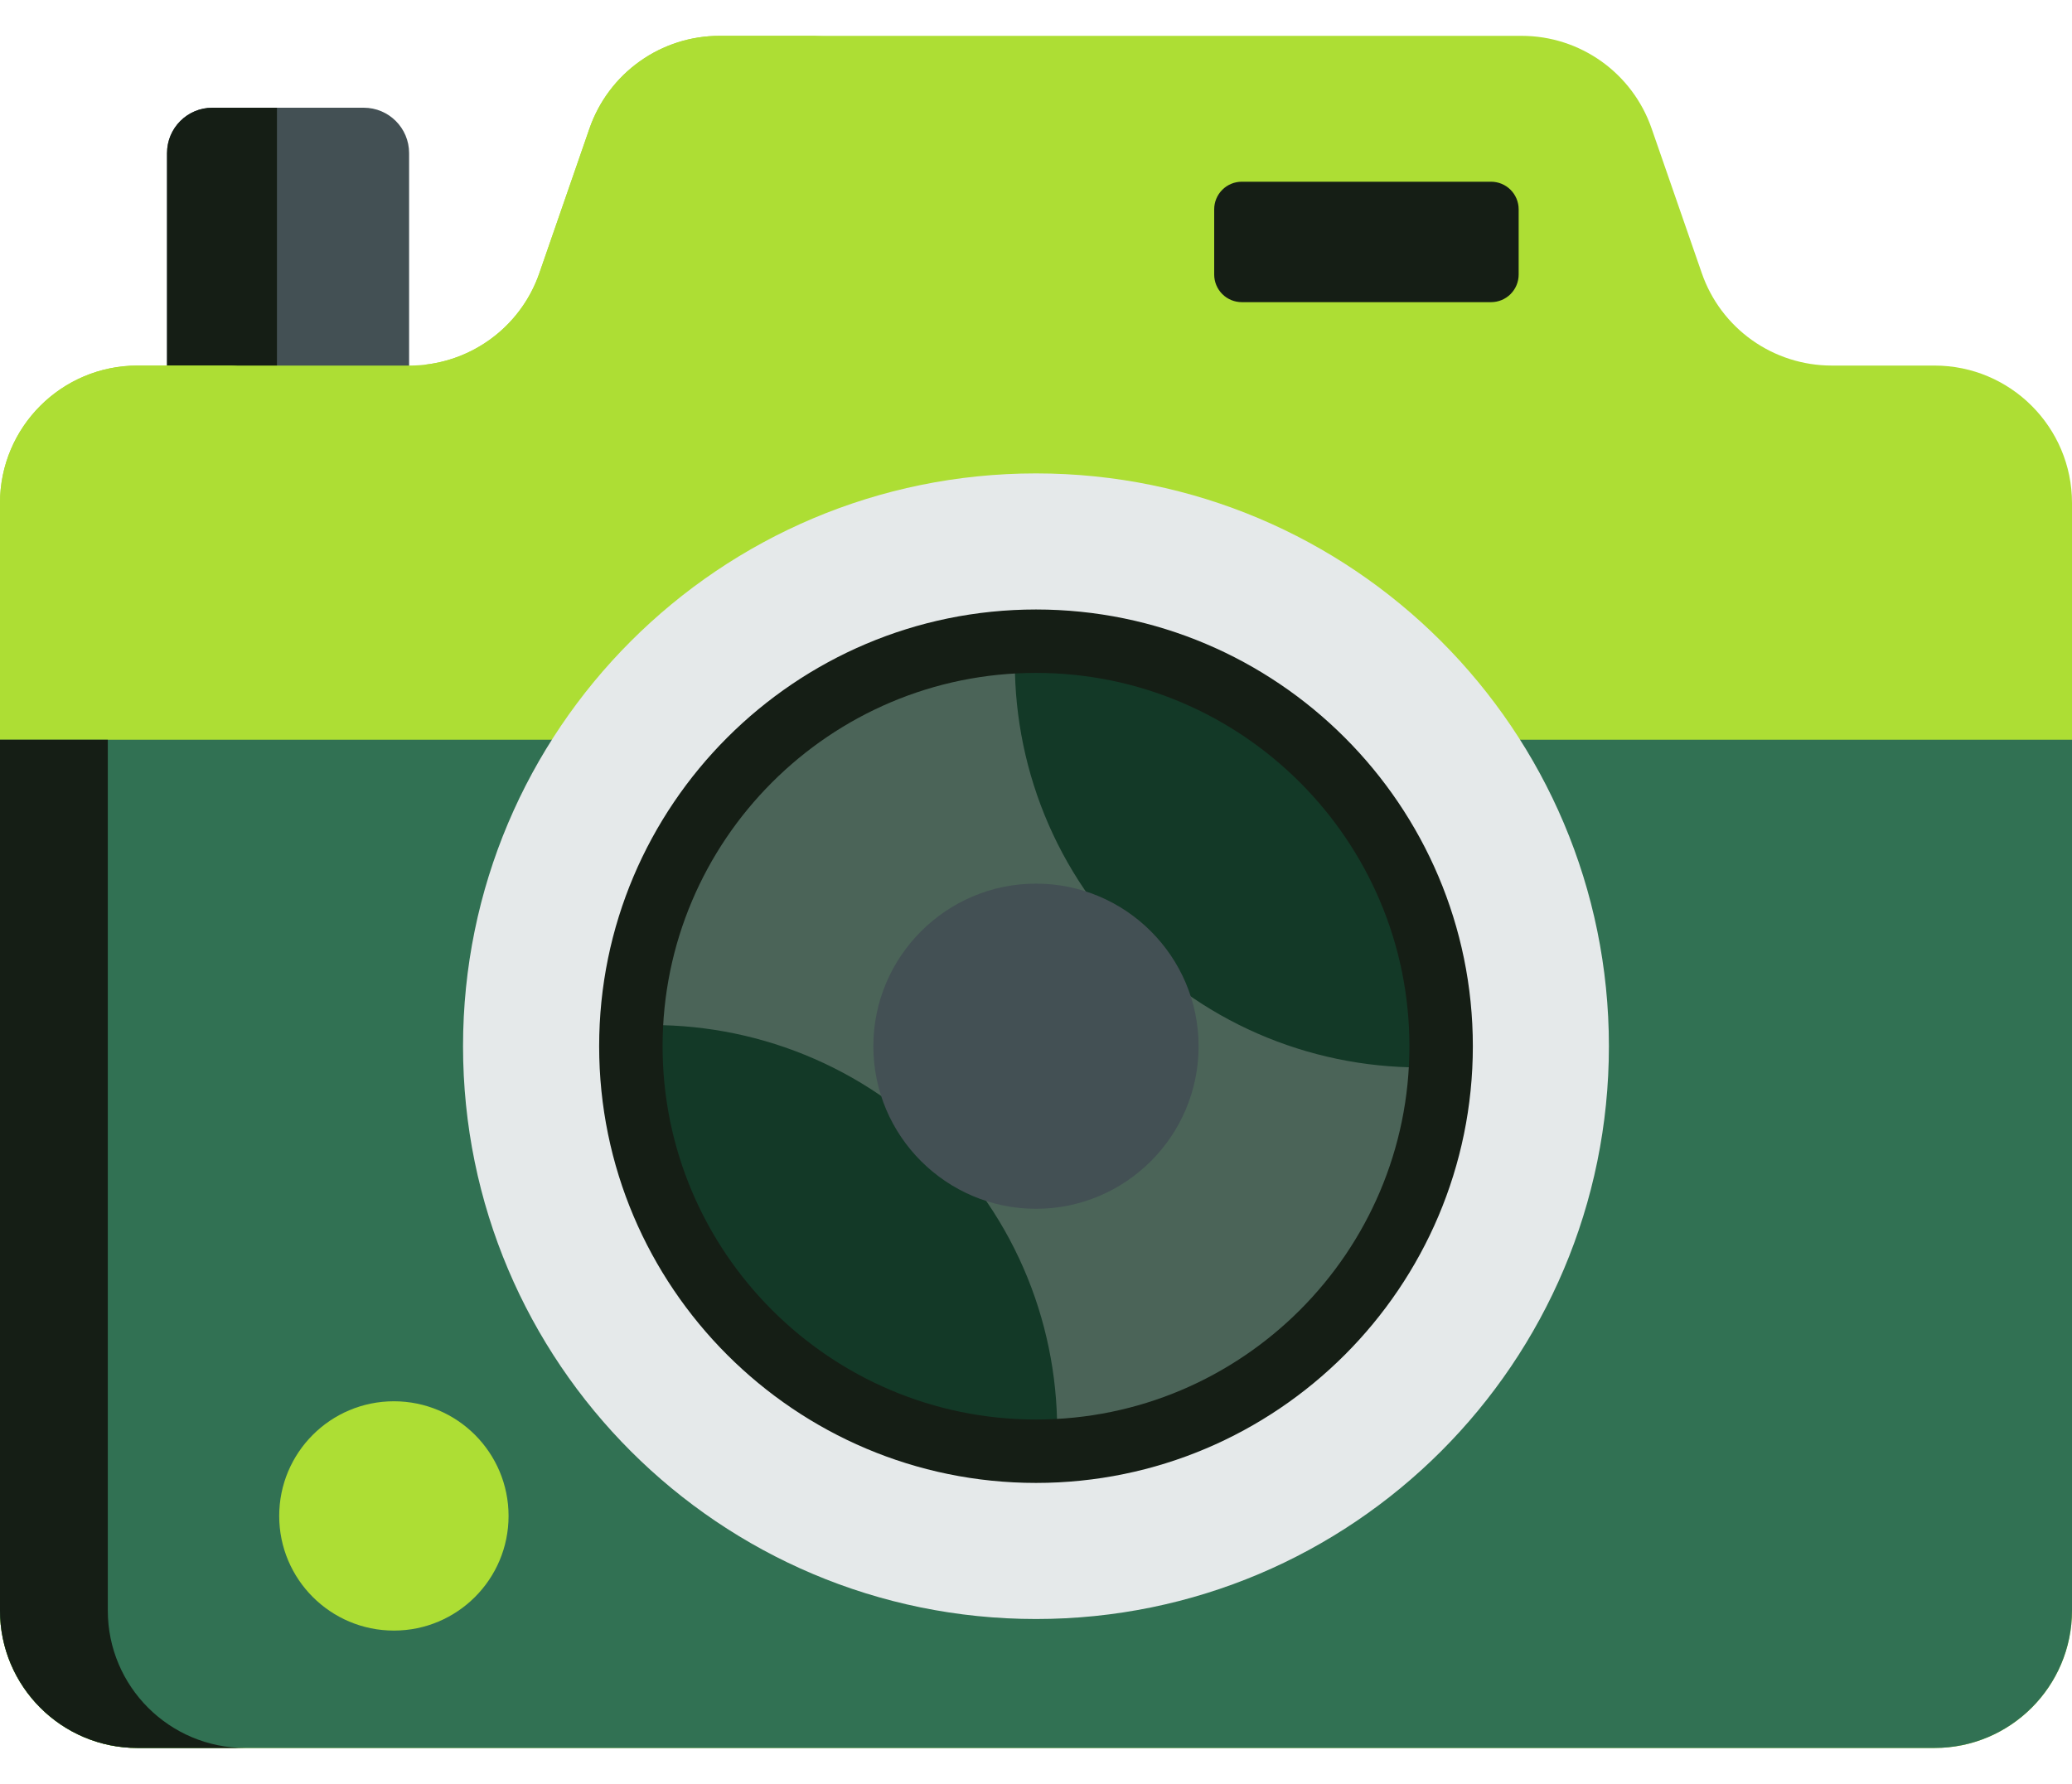 <svg width="36" height="31" viewBox="0 0 36 31" fill="none" xmlns="http://www.w3.org/2000/svg">
<path d="M7.108 7.805V2.661C7.108 2.225 6.755 1.872 6.319 1.872H3.691C3.255 1.872 2.902 2.225 2.902 2.661V7.805" fill="#435054"/>
<path d="M4.812 7.805V1.872H3.691C3.255 1.872 2.902 2.225 2.902 2.661V7.805" fill="#151E15"/>
<path d="M36 8.742V27.988C36 29.307 34.93 30.377 33.611 30.377H2.389C1.07 30.377 0 29.307 0 27.988V8.742C0 7.423 1.07 6.353 2.389 6.353H7.114C8.131 6.353 9.038 5.709 9.371 4.747L10.243 2.23C10.406 1.761 10.711 1.354 11.116 1.066C11.52 0.778 12.004 0.623 12.501 0.623H26.438C27.456 0.623 28.361 1.268 28.695 2.23L29.568 4.747C29.73 5.216 30.035 5.623 30.44 5.911C30.844 6.198 31.328 6.353 31.825 6.353H33.611C34.93 6.353 36 7.423 36 8.742Z" fill="#ADDE34"/>
<path d="M4.263 30.377H2.389C1.07 30.377 0 29.307 0 27.988V8.742C0 7.423 1.07 6.353 2.389 6.353H4.114V6.357C2.864 6.435 1.873 7.473 1.873 8.742V27.988C1.873 29.307 2.943 30.377 4.263 30.377ZM14.374 0.623C13.878 0.623 13.393 0.778 12.989 1.066C12.584 1.354 12.279 1.761 12.117 2.23L11.245 4.747C10.911 5.709 10.005 6.353 8.987 6.353H7.384V6.338C8.289 6.235 9.068 5.623 9.371 4.747L10.243 2.23C10.406 1.761 10.711 1.354 11.115 1.066C11.52 0.778 12.004 0.623 12.501 0.623H14.374Z" fill="#ADDE34"/>
<path d="M36 12.855V27.988C36 29.307 34.93 30.377 33.611 30.377H2.389C1.07 30.377 0 29.307 0 27.988V12.855H36Z" fill="#317153"/>
<path d="M4.263 30.377H2.389C1.07 30.377 0 29.307 0 27.988V12.855H1.873V27.988C1.873 29.307 2.943 30.377 4.263 30.377Z" fill="#151E15"/>
<path d="M18 28.136C23.497 28.136 27.954 23.679 27.954 18.182C27.954 12.684 23.497 8.227 18 8.227C12.502 8.227 8.045 12.684 8.045 18.182C8.045 23.679 12.502 28.136 18 28.136Z" fill="#E5E9EA"/>
<path d="M25.038 18.182C25.038 20.254 24.143 22.117 22.717 23.406C21.468 24.534 19.815 25.221 18 25.221C16.185 25.221 14.531 24.534 13.283 23.406C11.857 22.118 10.961 20.254 10.961 18.181C10.961 16.109 11.857 14.245 13.283 12.958C14.531 11.829 16.185 11.143 18 11.143C19.815 11.143 21.468 11.83 22.717 12.958C24.143 14.246 25.038 16.109 25.038 18.182Z" fill="#4B6458"/>
<path d="M22.977 13.205C24.442 14.67 25.126 16.621 25.029 18.541C23.11 18.638 21.159 17.953 19.693 16.488C18.228 15.022 17.544 13.072 17.641 11.153C19.56 11.055 21.511 11.739 22.977 13.205ZM16.306 19.875C17.772 21.341 18.456 23.291 18.359 25.211C16.439 25.309 14.488 24.625 13.022 23.159C11.557 21.693 10.873 19.742 10.971 17.823C12.89 17.725 14.841 18.41 16.306 19.875Z" fill="#133927"/>
<path d="M18 25.771C13.815 25.771 10.41 22.367 10.41 18.182C10.41 13.997 13.815 10.592 18 10.592C22.185 10.592 25.59 13.997 25.59 18.182C25.59 22.367 22.185 25.771 18 25.771ZM18 11.694C14.422 11.694 11.512 14.604 11.512 18.182C11.512 21.759 14.422 24.669 18 24.669C21.577 24.669 24.488 21.759 24.488 18.182C24.488 14.604 21.577 11.694 18 11.694Z" fill="#151E15"/>
<path d="M18 15.356C16.442 15.356 15.174 16.624 15.174 18.182C15.174 19.74 16.442 21.007 18 21.007C19.558 21.007 20.825 19.74 20.825 18.182C20.825 16.624 19.558 15.356 18 15.356Z" fill="#435054"/>
<path d="M21.576 5.802H25.906C26.475 5.802 26.936 5.341 26.936 4.772V3.637C26.936 3.068 26.475 2.606 25.906 2.606H21.576C21.006 2.606 20.545 3.068 20.545 3.637V4.772C20.545 5.341 21.006 5.802 21.576 5.802Z" fill="#151E15"/>
<path d="M25.906 6.353H21.576C20.704 6.353 19.994 5.644 19.994 4.771V3.637C19.994 2.765 20.704 2.056 21.576 2.056H25.906C26.778 2.056 27.488 2.765 27.488 3.637V4.772C27.488 5.644 26.778 6.353 25.906 6.353ZM21.576 3.158C21.449 3.158 21.327 3.208 21.237 3.298C21.147 3.388 21.096 3.51 21.096 3.637V4.771C21.096 4.899 21.147 5.021 21.237 5.111C21.327 5.201 21.449 5.251 21.576 5.251H25.906C26.033 5.251 26.155 5.201 26.245 5.111C26.335 5.021 26.386 4.899 26.386 4.771V3.637C26.386 3.51 26.335 3.388 26.245 3.298C26.155 3.208 26.033 3.158 25.906 3.158L21.576 3.158Z" fill="#ADDE34"/>
<path d="M6.844 28.337C7.944 28.337 8.836 27.445 8.836 26.345C8.836 25.244 7.944 24.352 6.844 24.352C5.743 24.352 4.851 25.244 4.851 26.345C4.851 27.445 5.743 28.337 6.844 28.337Z" fill="#ADDE34"/>
</svg>
